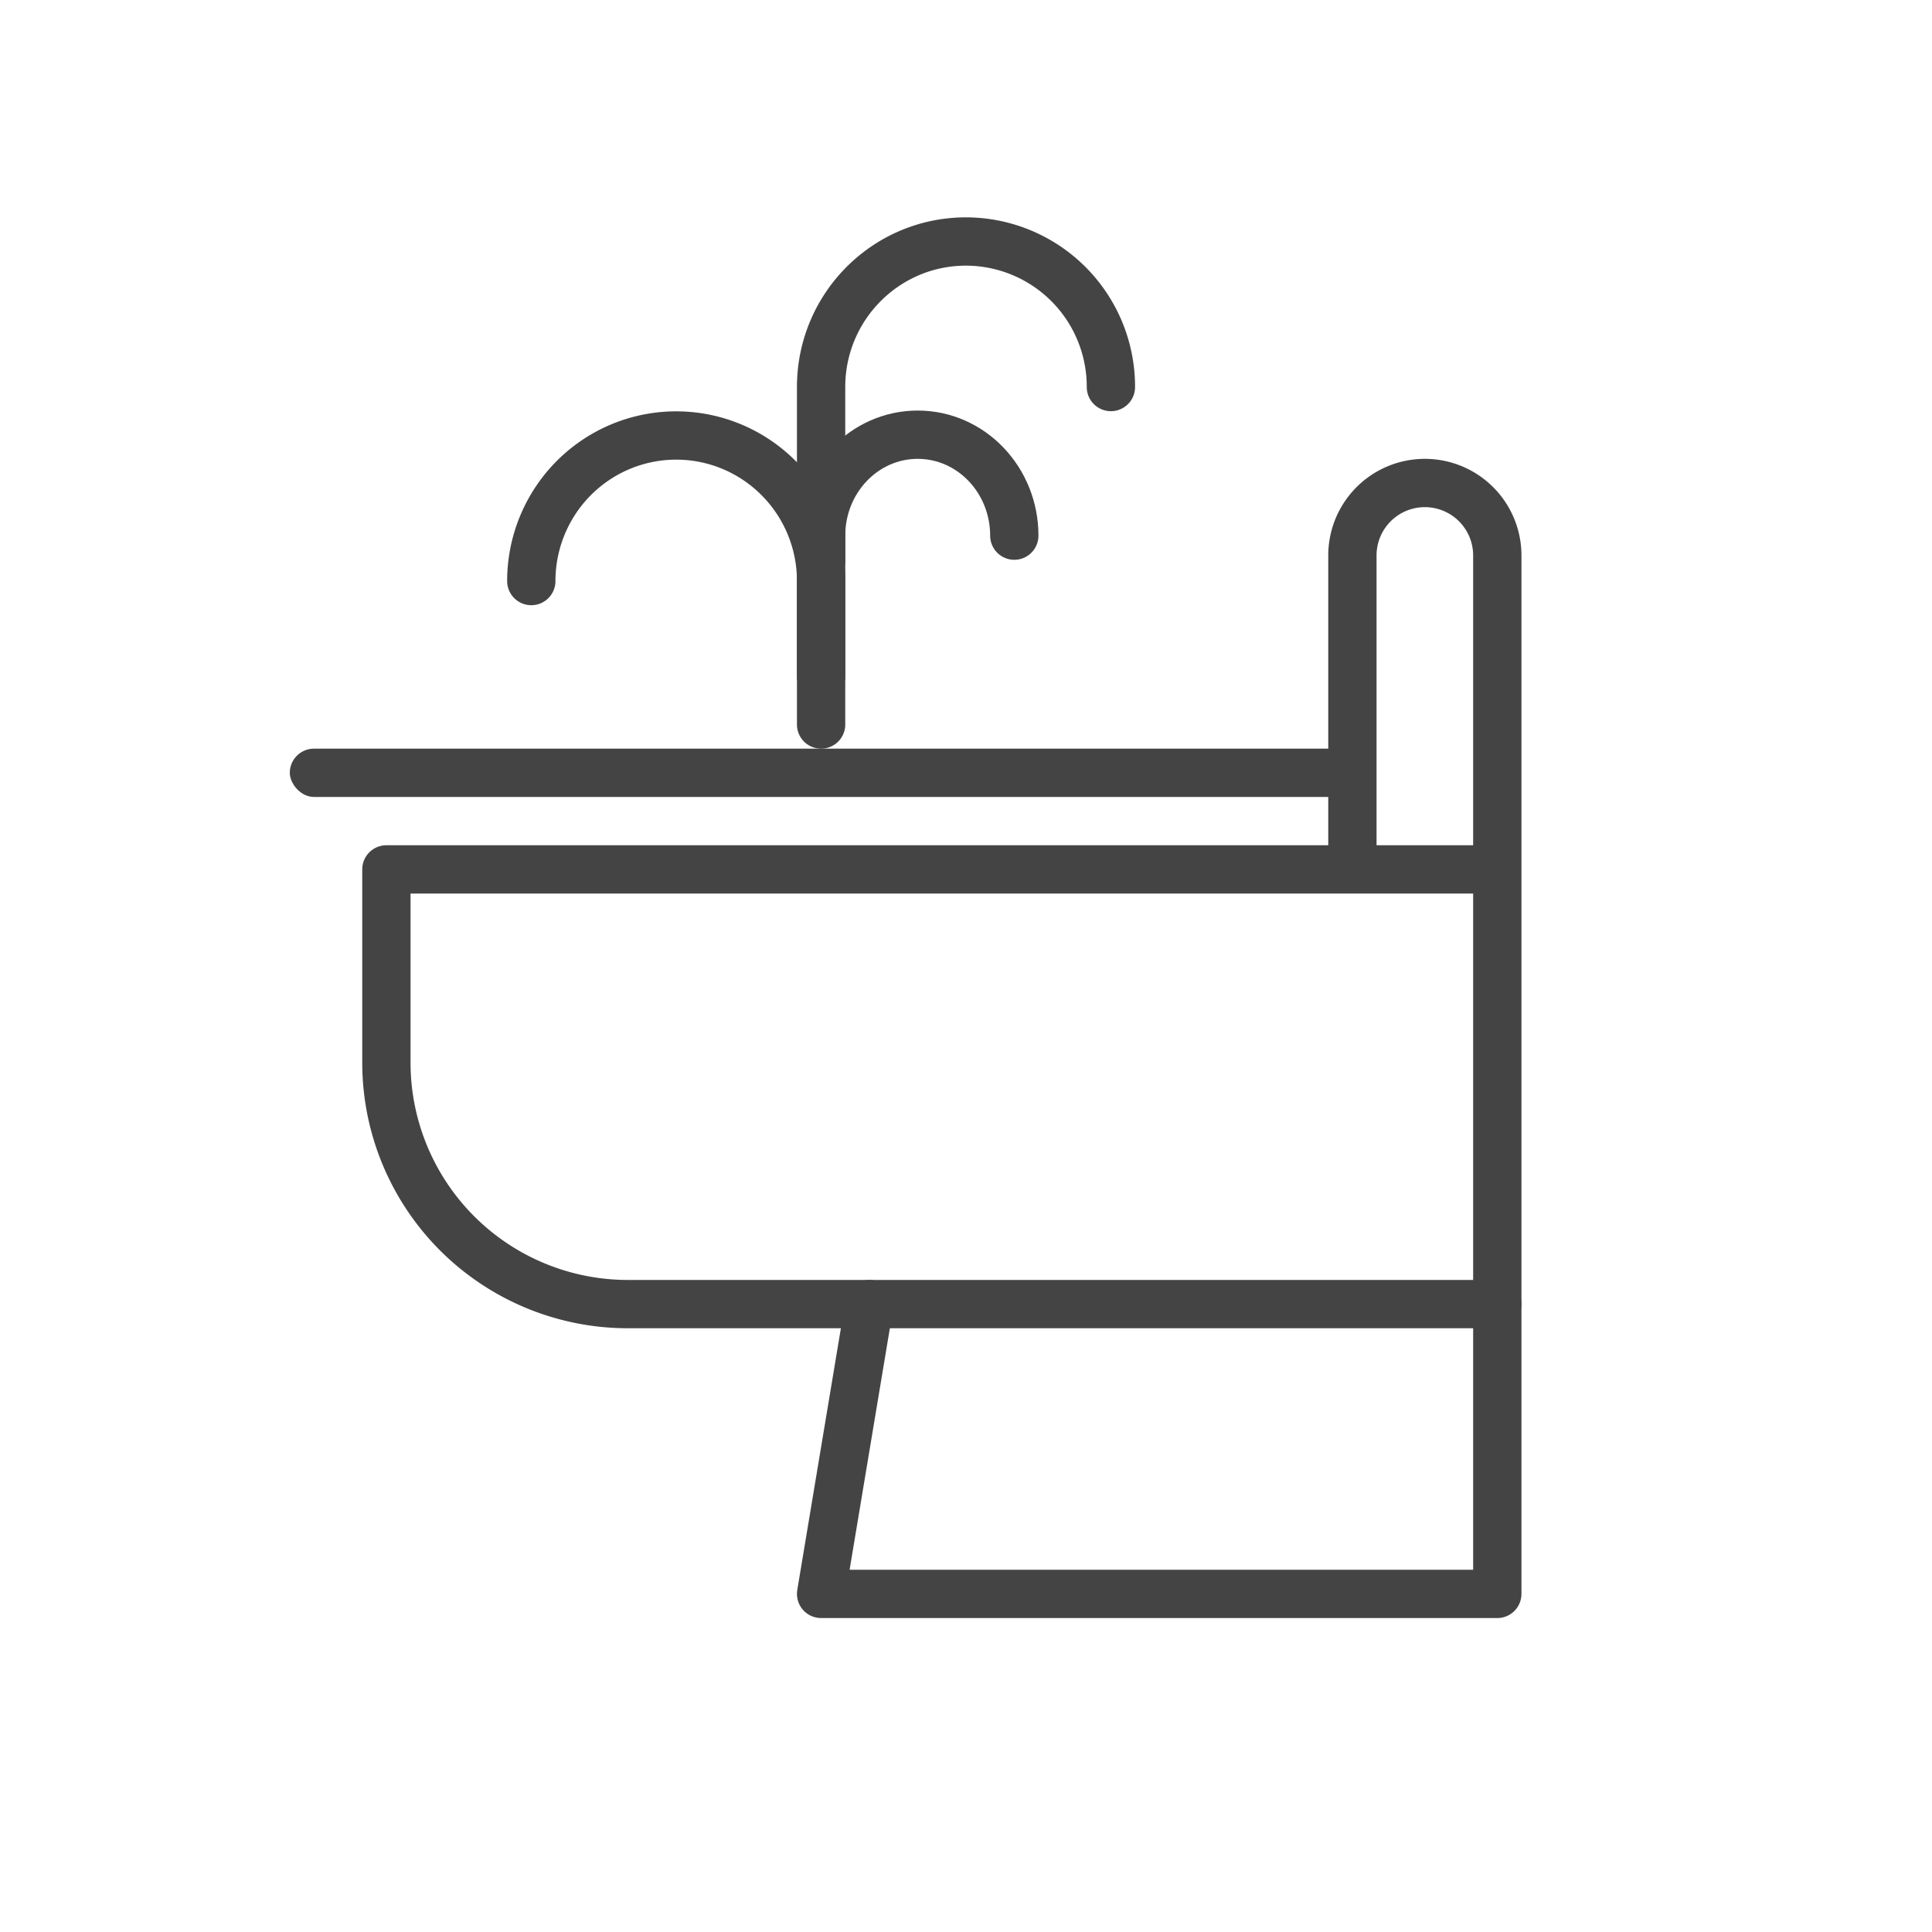 <svg xmlns="http://www.w3.org/2000/svg" width="40" height="40" viewBox="0 0 40 40">
    <g fill="none" fill-rule="evenodd">
        <path stroke="#444" stroke-linecap="round" stroke-linejoin="round" d="M29.5 10a1.5 1.5 0 0 1 1.5 1.5V18h-3v-6.5a1.5 1.5 0 0 1 1.5-1.5zm-7.432 17H13a5 5 0 0 1-5-5v-4h23v9h-8.932z"/>
        <rect width="22" height="1" x="6" y="15.5" fill="#444" fill-rule="nonzero" rx=".5"/>
        <path stroke="#444" stroke-linecap="round" stroke-linejoin="round" d="M31 27v6H17l1-6"/>
        <g stroke="#444" stroke-linecap="round" stroke-linejoin="round">
            <path d="M11 12.03c0-1.077.572-2.071 1.5-2.61a2.99 2.99 0 0 1 3 0 3.015 3.015 0 0 1 1.5 2.61V15m6-6.987A3.006 3.006 0 0 0 20 5c-1.657 0-3 1.349-3 3.013v3.608"/>
            <path d="M21 11.09C21 9.936 20.105 9 19 9s-2 .936-2 2.09V14"/>
        </g>
    </g>
</svg>
